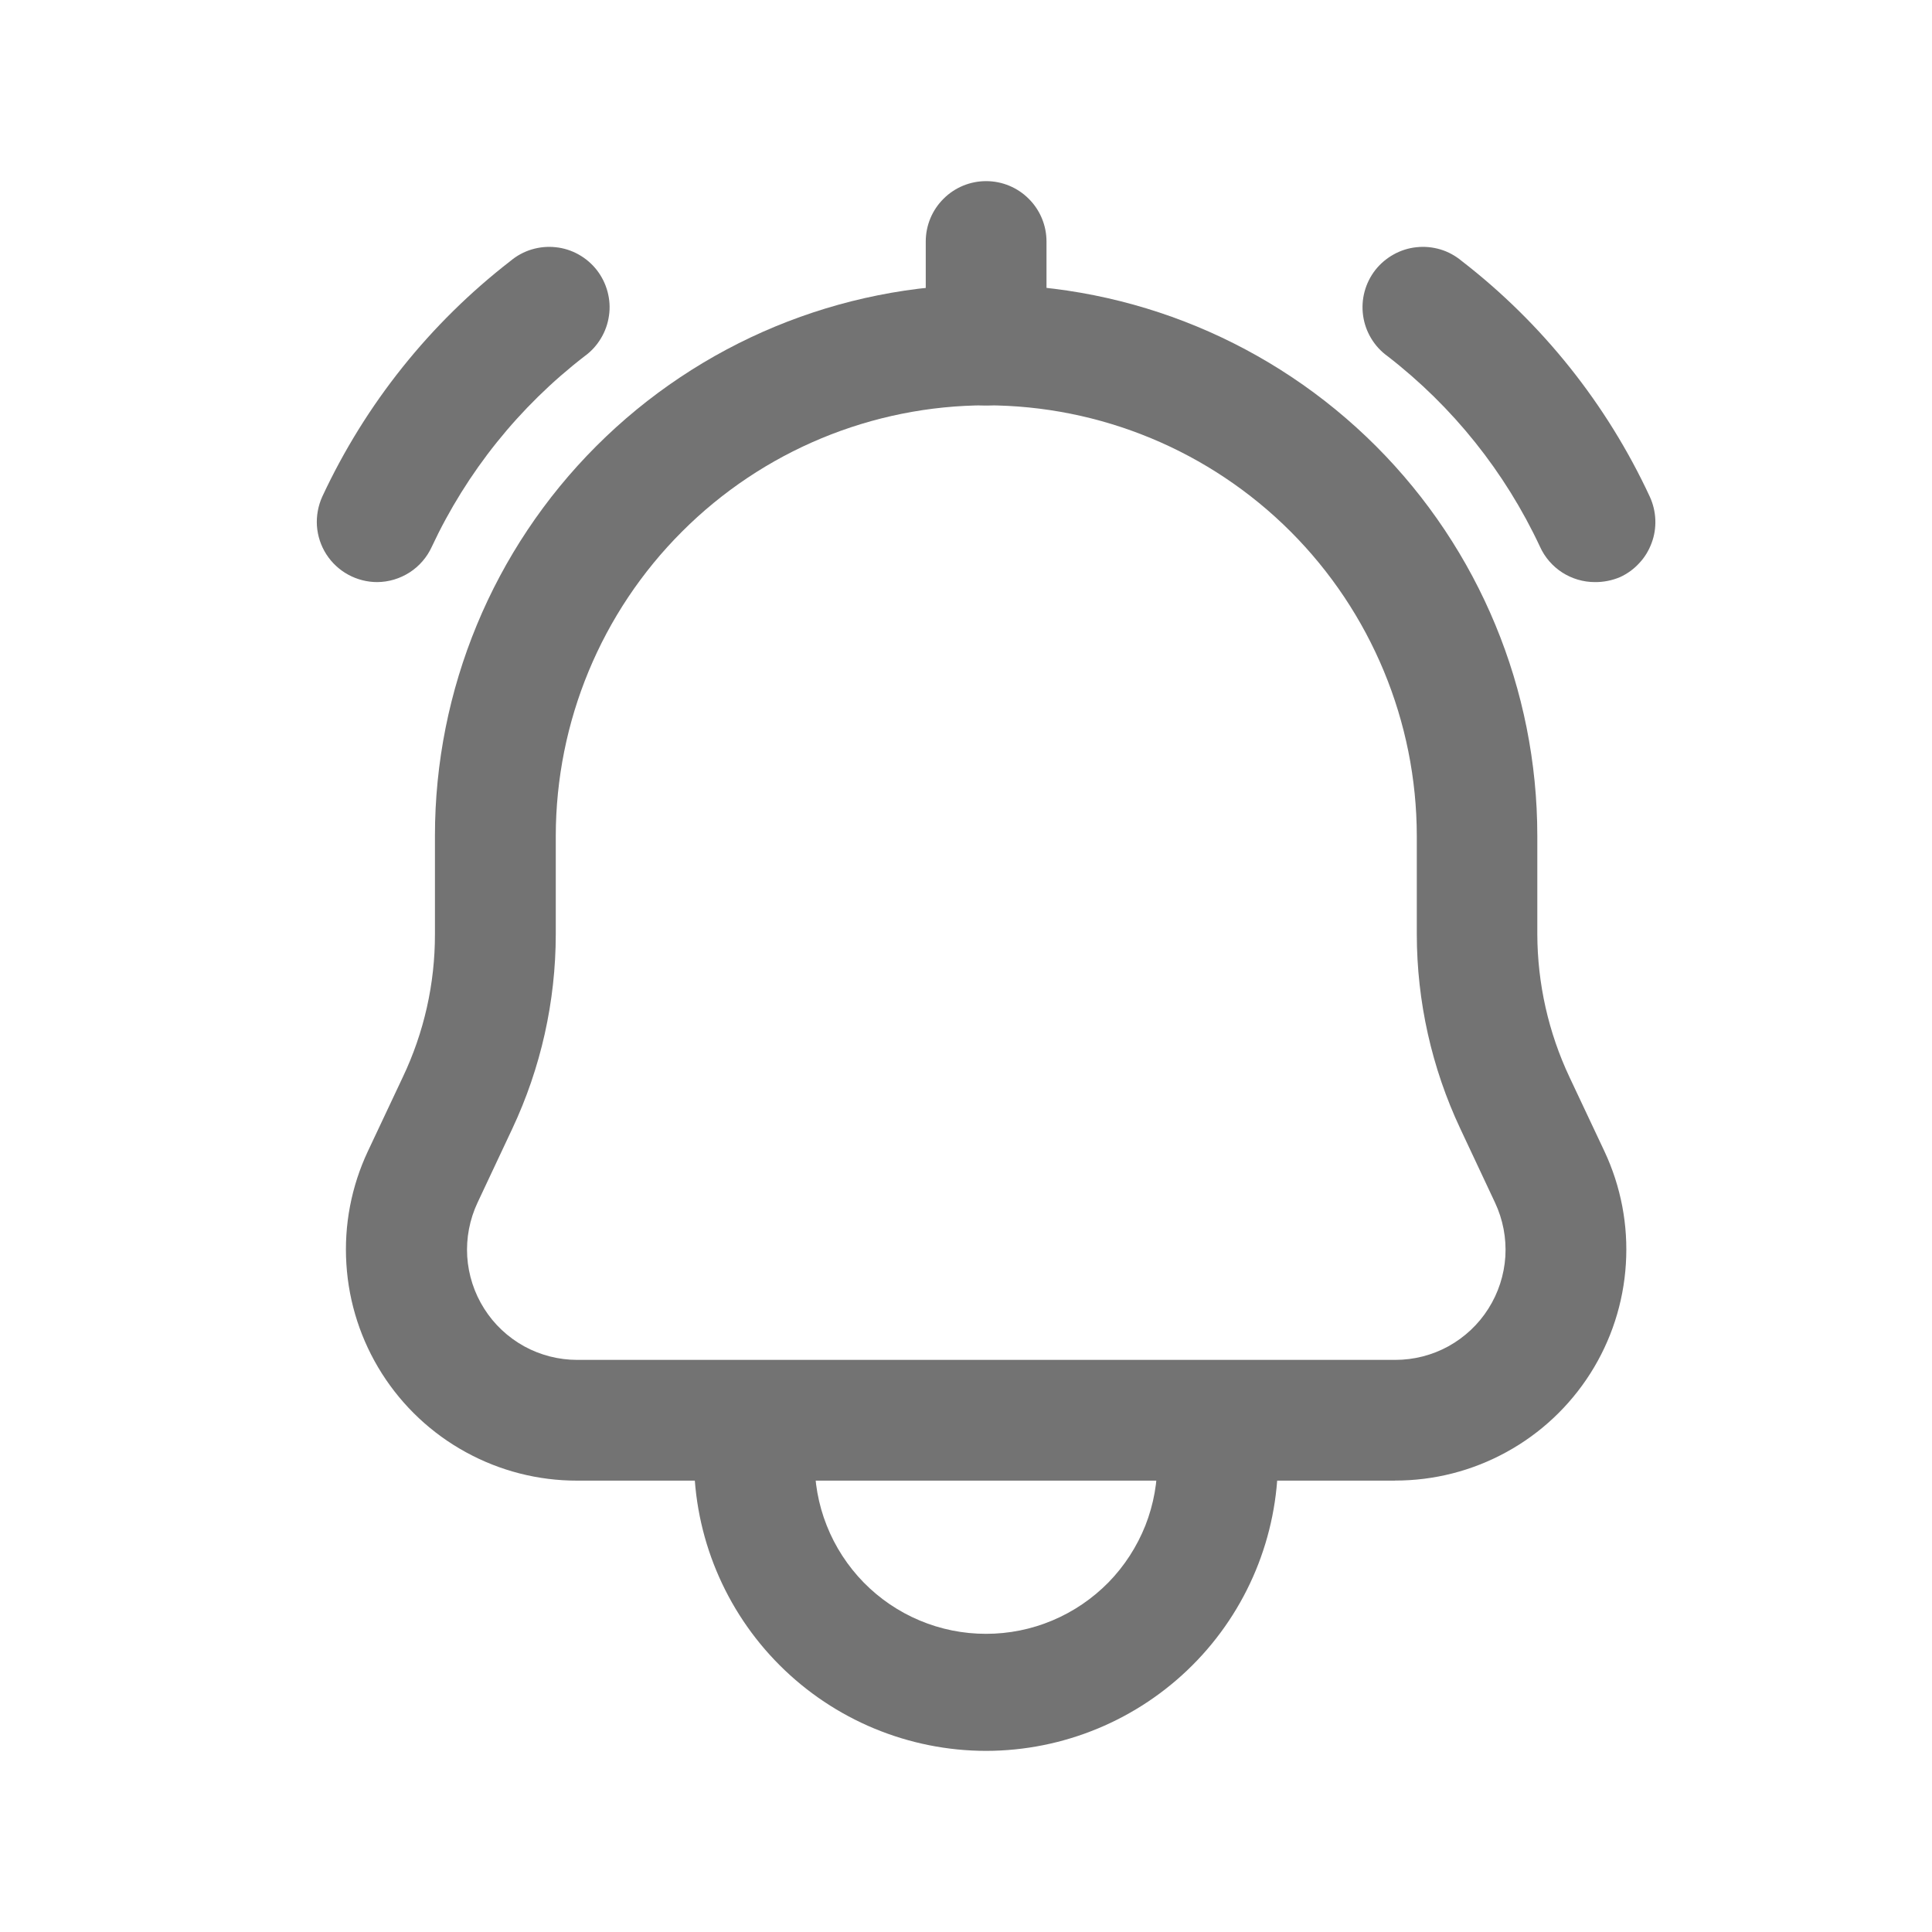 <svg width="24" height="24" viewBox="0 0 24 24" fill="none" xmlns="http://www.w3.org/2000/svg">
<path d="M17.332 18.393H7.17C6.686 18.394 6.21 18.272 5.786 18.039C5.362 17.807 5.004 17.471 4.744 17.062C4.485 16.654 4.333 16.187 4.303 15.704C4.272 15.221 4.364 14.739 4.57 14.301L5.003 13.382C5.267 12.827 5.404 12.221 5.403 11.606V10.382C5.403 8.566 6.124 6.825 7.408 5.541C8.692 4.257 10.434 3.535 12.25 3.535C14.066 3.535 15.807 4.257 17.092 5.541C18.376 6.825 19.097 8.566 19.097 10.382V11.605C19.099 12.219 19.235 12.825 19.497 13.381L19.93 14.3C20.136 14.738 20.228 15.22 20.197 15.703C20.167 16.186 20.015 16.653 19.756 17.061C19.496 17.47 19.138 17.806 18.714 18.038C18.29 18.271 17.814 18.393 17.33 18.392L17.332 18.393ZM12.251 5.035C10.833 5.037 9.474 5.601 8.472 6.604C7.469 7.606 6.906 8.965 6.904 10.383V11.607C6.903 12.442 6.719 13.266 6.364 14.021L5.932 14.94C5.834 15.149 5.79 15.379 5.804 15.609C5.819 15.839 5.891 16.062 6.015 16.257C6.138 16.452 6.309 16.612 6.511 16.724C6.713 16.835 6.94 16.893 7.171 16.893H17.333C17.564 16.893 17.791 16.835 17.993 16.724C18.195 16.612 18.366 16.452 18.489 16.257C18.613 16.062 18.685 15.839 18.7 15.609C18.714 15.379 18.67 15.149 18.572 14.94L18.14 14.02C17.785 13.265 17.601 12.441 17.6 11.606V10.383C17.598 8.965 17.034 7.606 16.032 6.603C15.029 5.6 13.669 5.036 12.251 5.035Z" fill="#737373"/>
<path d="M12.25 5.036C12.051 5.036 11.86 4.957 11.72 4.816C11.579 4.676 11.5 4.485 11.5 4.286V3C11.5 2.801 11.579 2.61 11.72 2.47C11.86 2.329 12.051 2.25 12.25 2.25C12.449 2.25 12.64 2.329 12.78 2.47C12.921 2.61 13 2.801 13 3V4.286C13 4.485 12.921 4.676 12.78 4.816C12.64 4.957 12.449 5.036 12.25 5.036Z" fill="#737373"/>
<path d="M4.686 7.231C4.56 7.231 4.436 7.199 4.326 7.139C4.216 7.079 4.122 6.992 4.054 6.886C3.986 6.78 3.946 6.659 3.937 6.533C3.929 6.408 3.952 6.282 4.004 6.168C4.539 5.02 5.34 4.017 6.341 3.242C6.418 3.177 6.508 3.128 6.604 3.099C6.7 3.07 6.802 3.06 6.902 3.071C7.002 3.081 7.099 3.112 7.187 3.161C7.275 3.21 7.352 3.276 7.414 3.355C7.476 3.435 7.521 3.526 7.547 3.623C7.573 3.72 7.58 3.822 7.565 3.921C7.551 4.021 7.517 4.117 7.465 4.203C7.413 4.29 7.345 4.365 7.263 4.424C6.45 5.051 5.798 5.863 5.363 6.794C5.304 6.923 5.208 7.034 5.088 7.111C4.968 7.188 4.829 7.23 4.686 7.231Z" fill="#737373"/>
<path d="M19.812 7.231C19.668 7.231 19.527 7.189 19.407 7.112C19.286 7.034 19.19 6.923 19.131 6.793C18.697 5.863 18.047 5.051 17.236 4.424C17.154 4.365 17.085 4.29 17.033 4.203C16.981 4.117 16.947 4.021 16.933 3.921C16.919 3.822 16.925 3.72 16.951 3.623C16.977 3.526 17.022 3.435 17.084 3.355C17.146 3.276 17.224 3.21 17.312 3.161C17.4 3.112 17.497 3.081 17.597 3.071C17.697 3.06 17.798 3.07 17.895 3.099C17.991 3.128 18.08 3.177 18.158 3.242C19.159 4.016 19.96 5.02 20.494 6.169C20.535 6.258 20.559 6.356 20.563 6.455C20.567 6.554 20.552 6.653 20.517 6.745C20.483 6.838 20.431 6.924 20.363 6.996C20.296 7.069 20.215 7.128 20.125 7.169C20.026 7.211 19.919 7.232 19.812 7.231Z" fill="#737373"/>
<path d="M12.249 21.75C11.287 21.749 10.365 21.366 9.685 20.686C9.005 20.006 8.622 19.084 8.621 18.122C8.621 17.923 8.7 17.732 8.841 17.592C8.981 17.451 9.172 17.372 9.371 17.372C9.57 17.372 9.761 17.451 9.901 17.592C10.042 17.732 10.121 17.923 10.121 18.122C10.115 18.405 10.165 18.687 10.27 18.951C10.374 19.214 10.53 19.454 10.728 19.657C10.926 19.859 11.162 20.02 11.424 20.13C11.685 20.24 11.965 20.296 12.249 20.296C12.532 20.296 12.812 20.24 13.073 20.13C13.335 20.02 13.571 19.859 13.77 19.657C13.968 19.454 14.123 19.214 14.228 18.951C14.332 18.687 14.382 18.405 14.376 18.122C14.376 17.923 14.455 17.732 14.596 17.592C14.736 17.451 14.927 17.372 15.126 17.372C15.325 17.372 15.516 17.451 15.656 17.592C15.797 17.732 15.876 17.923 15.876 18.122C15.875 19.084 15.493 20.006 14.813 20.686C14.133 21.366 13.211 21.749 12.249 21.75Z" fill="#737373"/>
</svg>
